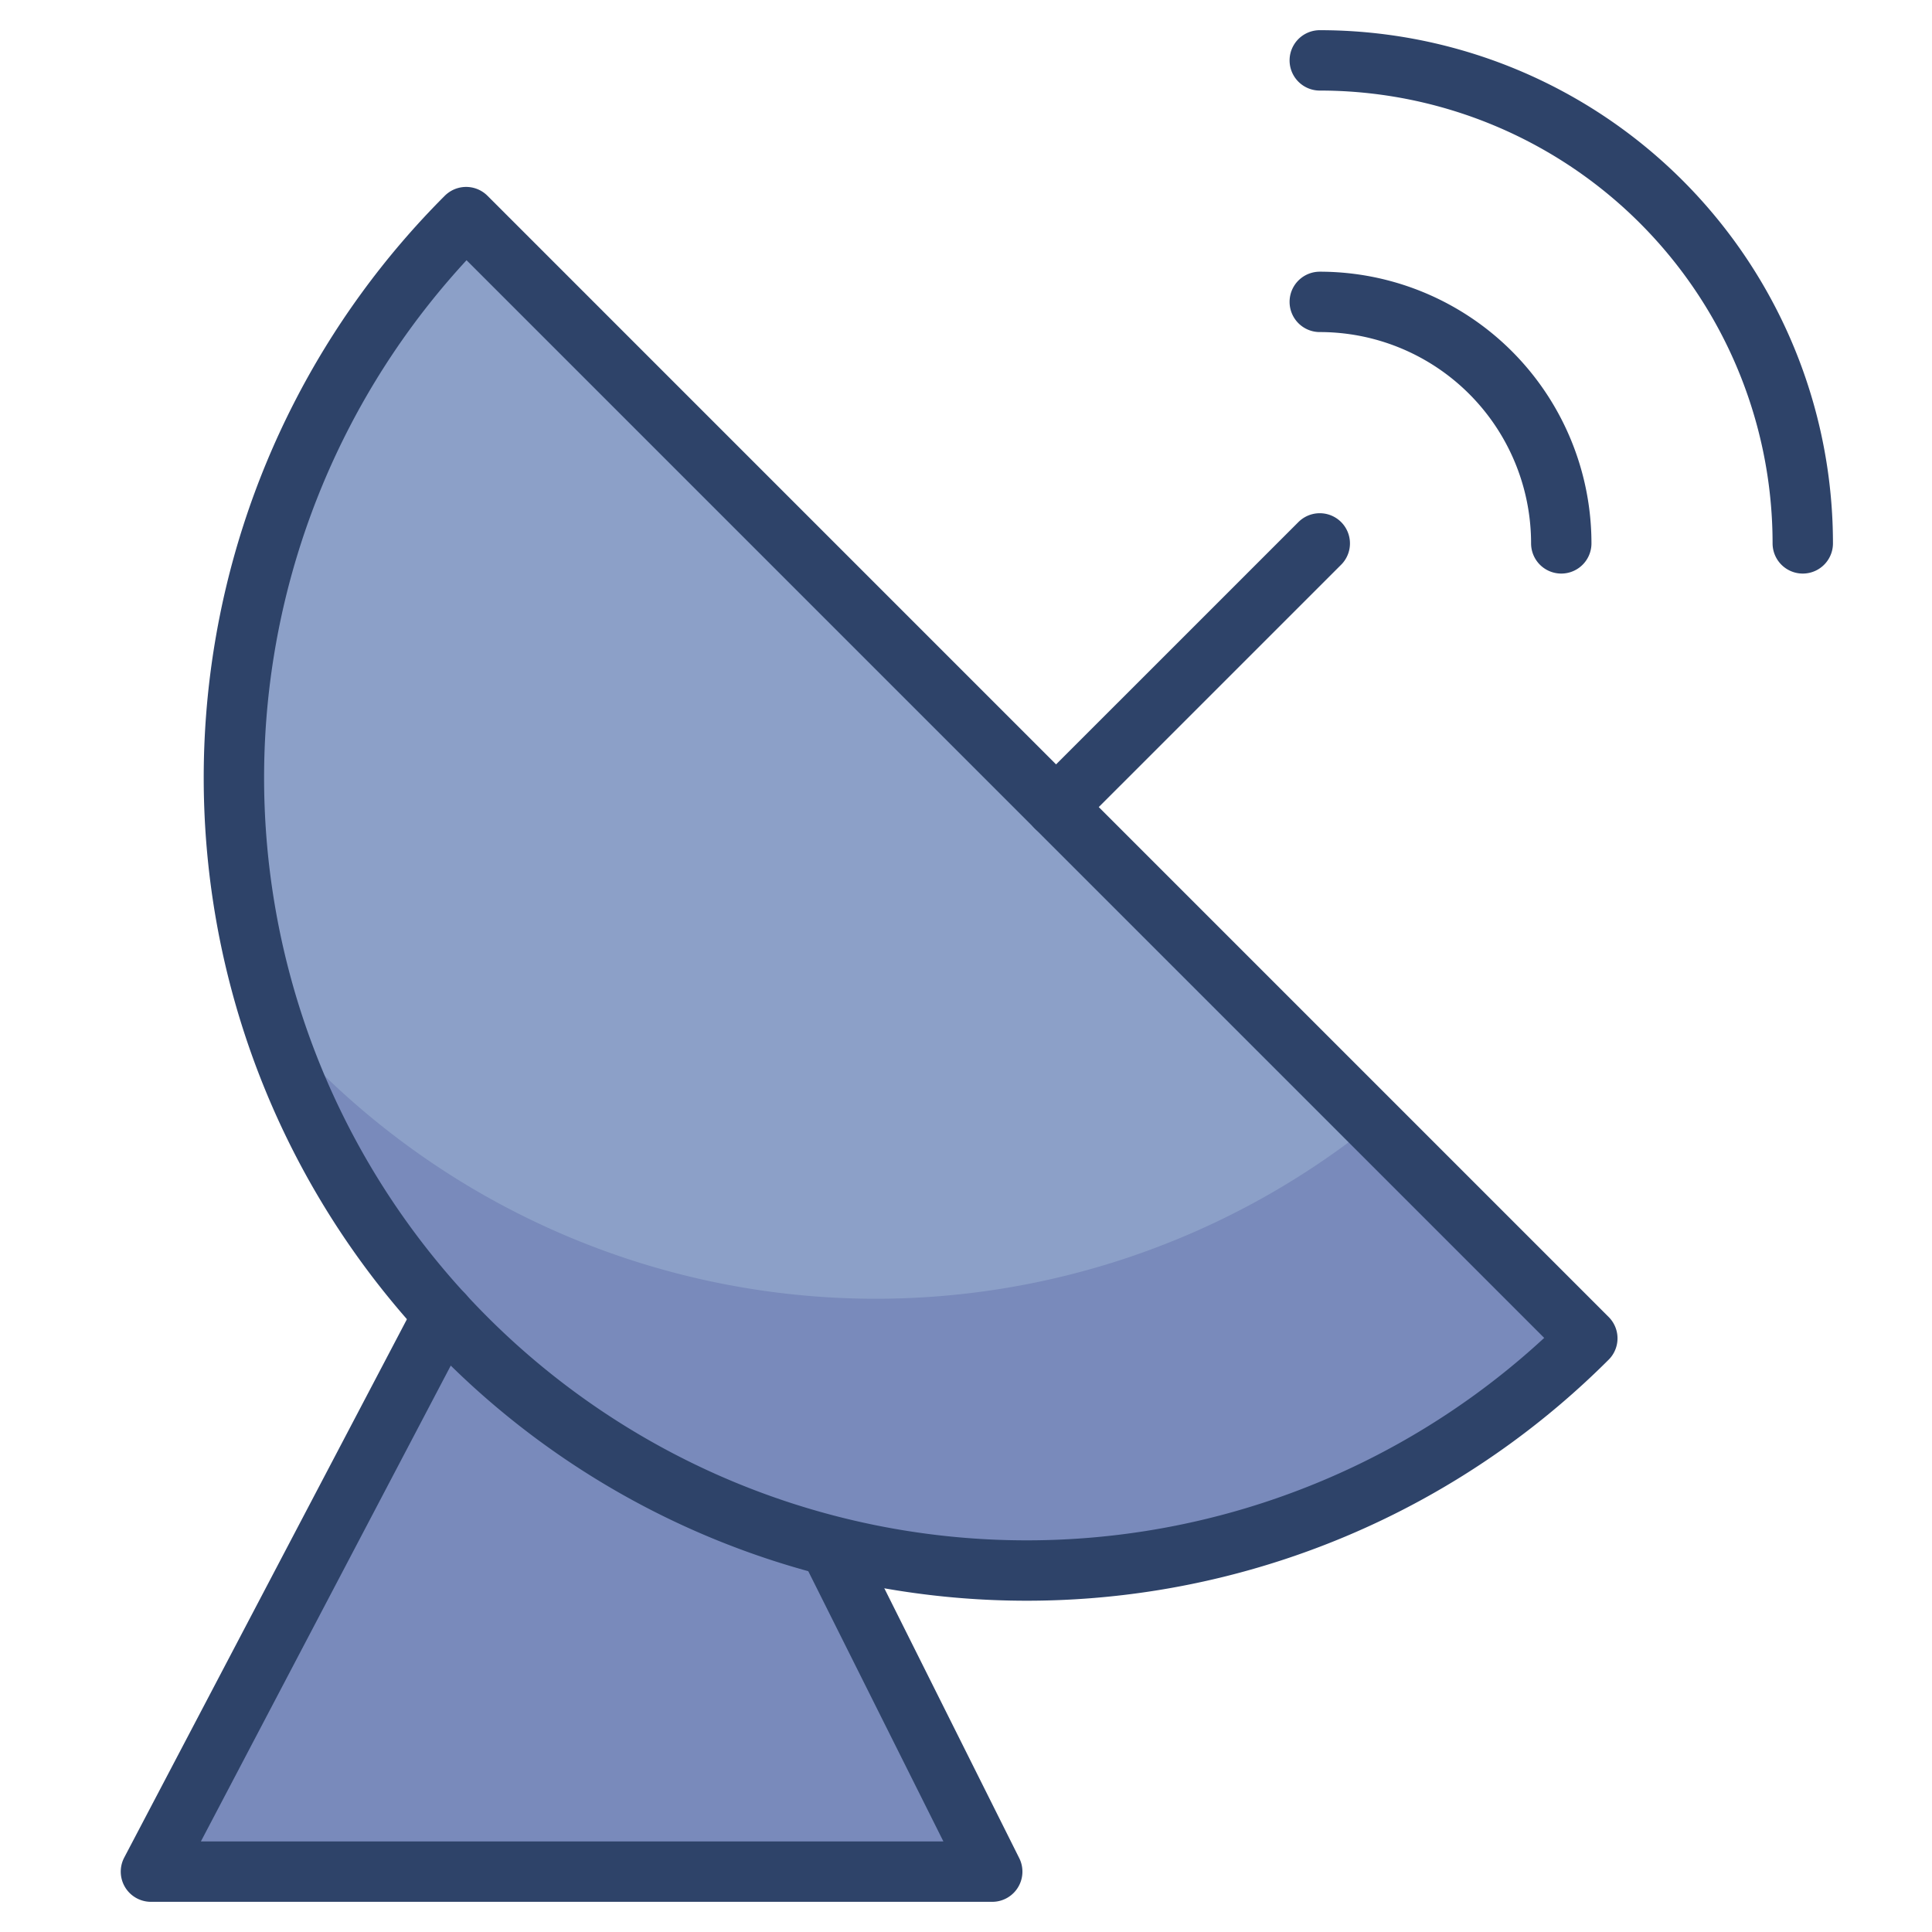 <svg viewBox="0 0 64 64" xmlns="http://www.w3.org/2000/svg" aria-labelledby="title" aria-describedby="desc"><path fill="#8ca0c8" d="M52.582 44.334A26.263 26.263 0 0 1 15.441 7.192z" data-name="layer1"/><path fill="#8ca0c8" d="M14.695 43.547h-.005L5 62h27.869l-5.4-10.8v-.005a26.136 26.136 0 0 1-12.027-6.863c-.257-.257-.503-.52-.747-.785z" data-name="layer1"/><path opacity=".14" fill="#000064" d="M52.582 44.333l-7.109-7.109a26.264 26.264 0 0 1-35.032-1.893 26.344 26.344 0 0 1-1.444-1.577 26.143 26.143 0 0 0 6.444 10.577c-.257-.257-.5-.521-.747-.785h-.005L5 62h27.869l-5.4-10.8v-.005a26.243 26.243 0 0 0 25.113-6.862zM25.768 50.7l.137.044zm-9.131-5.247l.35.3c-.117-.103-.234-.202-.35-.304zm1.313 1.084c.108.084.215.169.325.251a18.076 18.076 0 0 0-.325-.255zm3.037 2.034c.088.05.178.1.267.148-.09-.053-.179-.102-.267-.152zm1.539.812l.165.082z" data-name="opacity"/><path stroke-width="2" stroke-miterlimit="10" stroke-linecap="round" stroke="#2e4369" fill="none" d="M52.582 44.334A26.263 26.263 0 0 1 15.441 7.192z" data-name="stroke" stroke-linejoin="round"/><path d="M27.514 51.29L32.869 62H5l9.689-18.451m20.295-16.814l8.735-8.734m0-8.001a8 8 0 0 1 8 8m-8-16a16 16 0 0 1 16 16" stroke-width="2" stroke-miterlimit="10" stroke-linecap="round" stroke="#2e4369" fill="none" data-name="stroke" stroke-linejoin="round"/></svg>